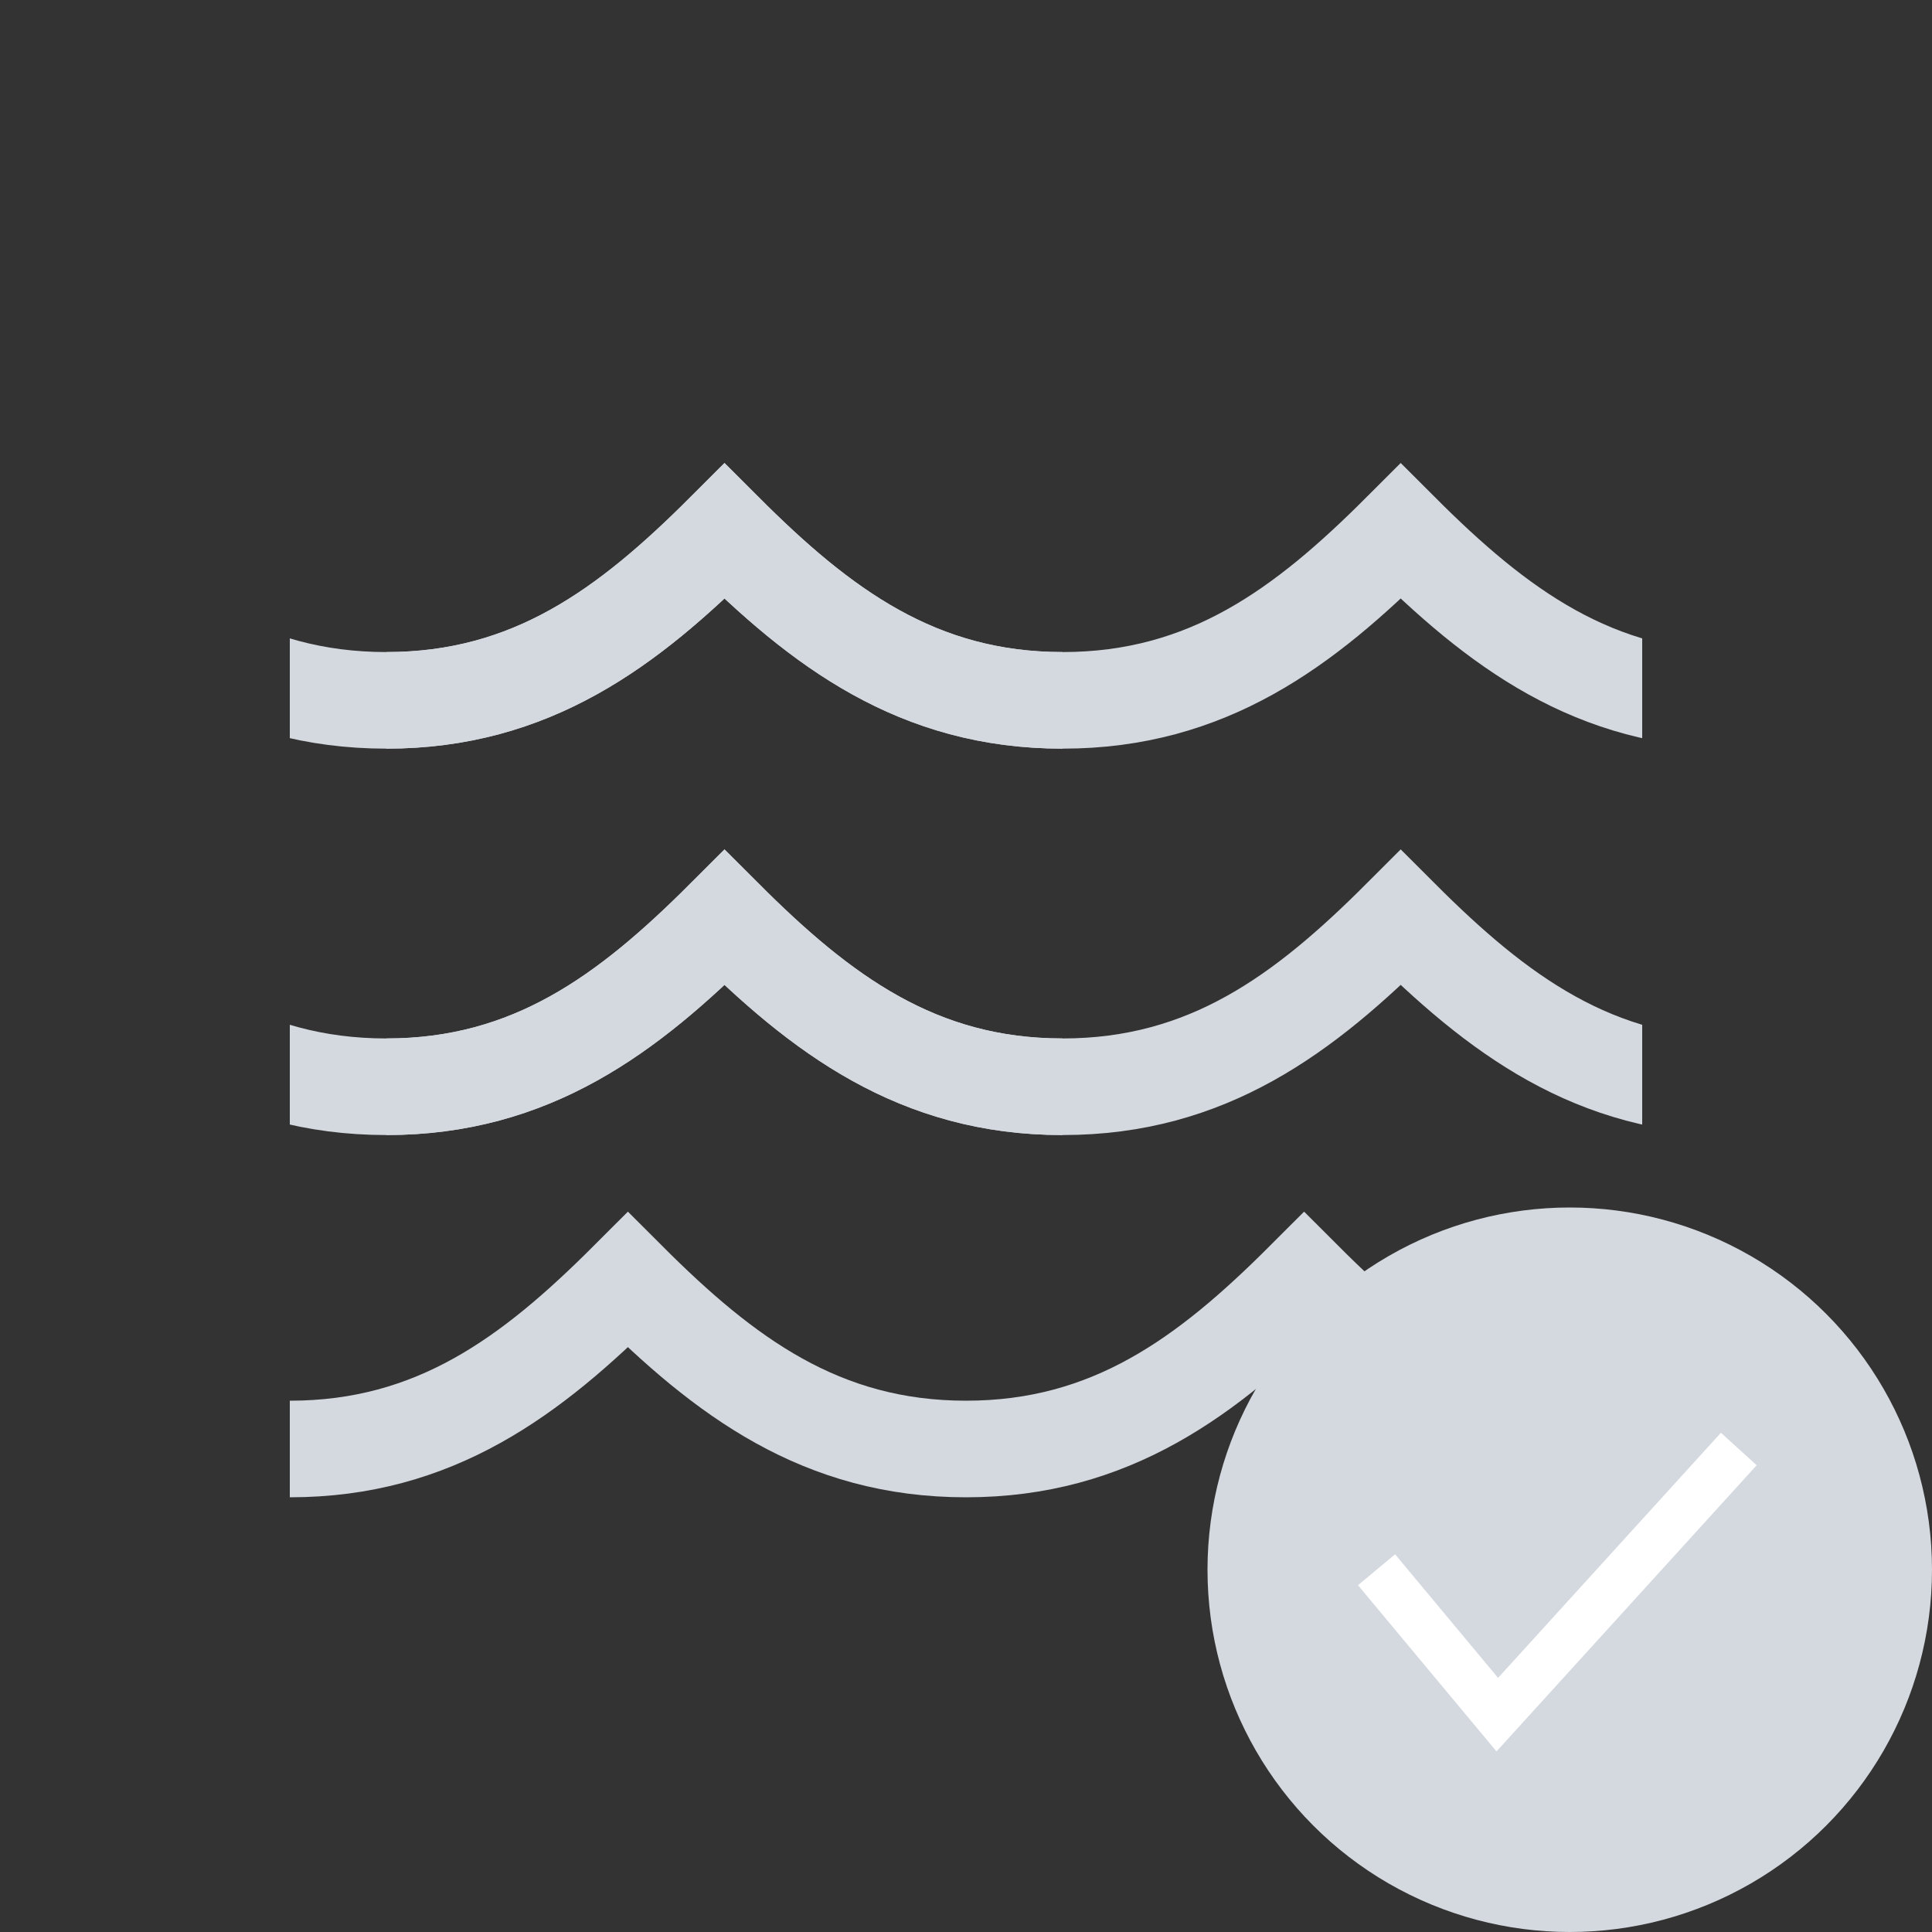<svg width="40" height="40" viewBox="0 0 40 40" fill="none" xmlns="http://www.w3.org/2000/svg">
<rect x="0" y="0" width="40" height="40" fill="#333333" stroke="none"/>
<g clip-path="url(#clip0_991_17614)">
<path d="M6 30C9 30 11 28.5 13 26.5C15 28.5 17 30 20 30C23 30 25 28.5 27 26.5C29 28.5 31 30 34 30" stroke="#D4D8DF" stroke-width="2"/>
<path d="M8 22.5C11 22.5 13 21 15 19C17 21 19 22.5 22 22.5C25 22.5 27 21 29 19C31 21 33 22.5 36 22.5" stroke="#D4D8DF" stroke-width="2"/>
<path d="M8 14.5C11 14.5 13 13 15 11C17 13 19 14.5 22 14.5C25 14.5 27 13 29 11C31 13 33 14.5 36 14.5" stroke="#D4D8DF" stroke-width="2"/>
<path d="M-6 22.5C-4 22.5 -1 21 1 19C3 21 5 22.5 8 22.5C11 22.5 13 21 15 19C17 21 19 22.5 22 22.5" stroke="#D4D8DF" stroke-width="2"/>
<path d="M-6 14.5C-4 14.5 -1 13 1 11C3 13 5 14.5 8 14.5C11 14.5 13 13 15 11C17 13 19 14.5 22 14.5" stroke="#D4D8DF" stroke-width="2"/>
</g>
<g clip-path="url(#clip1_991_17614)">
<circle cx="32.5" cy="32.5" r="7.5" fill="#D4D8DF"/>
<path d="M28.5 32.5L31 35.5L36 30" stroke="white"/>
</g>
<defs>
<clipPath id="clip0_991_17614">
<rect width="28" height="28" fill="white" transform="translate(6 6)"/>
</clipPath>
<clipPath id="clip1_991_17614">
<rect width="15" height="15" fill="white" transform="translate(25 25)"/>
</clipPath>
</defs>
</svg>
